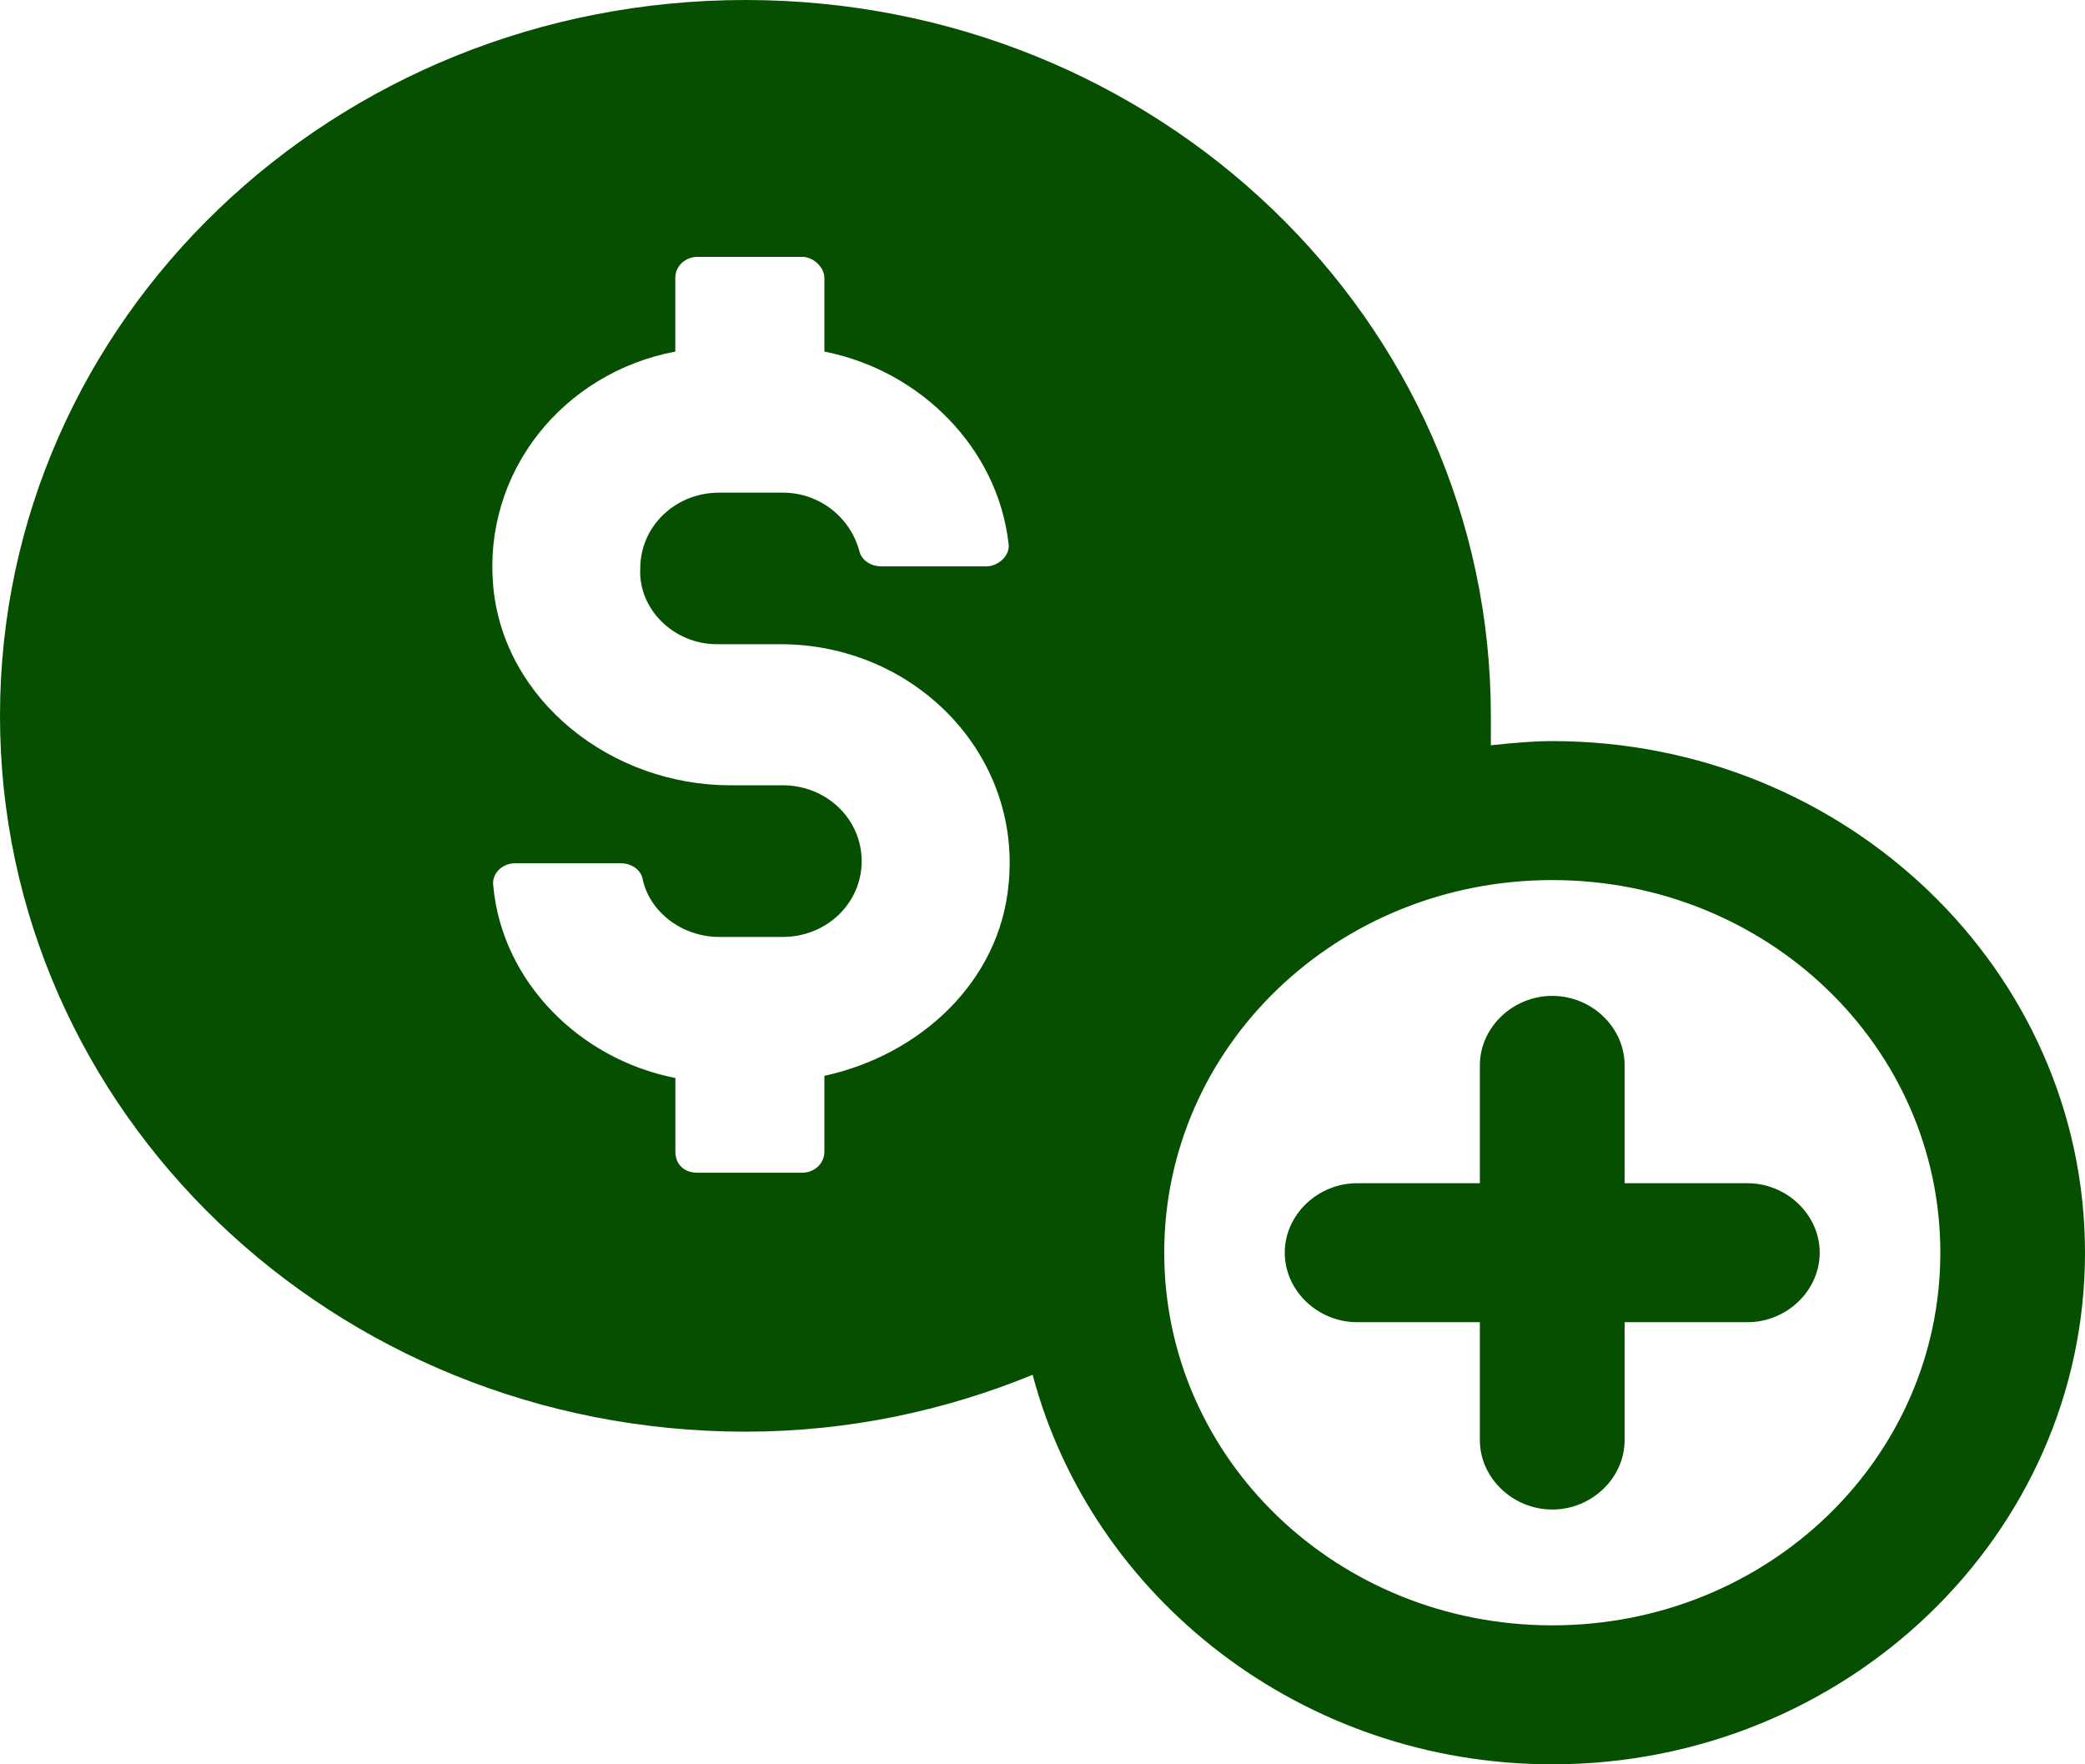<svg width="26" height="22" viewBox="0 0 26 22" fill="none" xmlns="http://www.w3.org/2000/svg">
<path d="M19.357 9.241C19.111 9.241 18.837 9.267 18.591 9.293V8.926C18.591 3.99 14.435 0 9.296 0C4.156 0 0 3.99 0 8.926C0 13.862 4.156 17.852 9.296 17.852C10.581 17.852 11.784 17.59 12.877 17.143C13.615 19.926 16.24 22 19.357 22C23.02 22 26 19.138 26 15.621C26 12.103 23.02 9.241 19.357 9.241L19.357 9.241ZM8.941 8.033H9.733C11.401 8.033 12.741 9.398 12.577 11.026C12.467 12.234 11.483 13.153 10.28 13.415V14.361C10.28 14.518 10.144 14.623 10.007 14.623H8.695C8.531 14.623 8.422 14.518 8.422 14.361V13.442C7.219 13.206 6.262 12.234 6.152 11.053C6.125 10.895 6.262 10.764 6.426 10.764H7.738C7.874 10.764 7.984 10.843 8.011 10.948C8.093 11.368 8.503 11.683 8.968 11.683H9.761C10.308 11.683 10.745 11.263 10.745 10.738C10.745 10.213 10.308 9.792 9.761 9.792H9.105C7.628 9.792 6.289 8.742 6.152 7.325C6.015 5.881 7.027 4.647 8.421 4.384V3.466C8.421 3.308 8.558 3.203 8.694 3.203H10.007C10.143 3.203 10.28 3.334 10.28 3.466V4.384C11.483 4.621 12.44 5.592 12.576 6.773C12.604 6.931 12.44 7.062 12.303 7.062H10.991C10.854 7.062 10.745 6.983 10.718 6.878C10.608 6.458 10.226 6.143 9.761 6.143H8.968C8.421 6.143 7.984 6.563 7.984 7.088C7.957 7.587 8.394 8.033 8.941 8.033V8.033ZM19.357 20.267C16.677 20.267 14.518 18.193 14.518 15.62C14.518 13.048 16.677 10.974 19.357 10.974C22.036 10.974 24.196 13.048 24.196 15.62C24.196 18.193 22.036 20.267 19.357 20.267V20.267Z" fill="#064F00"/>
<path d="M21.79 14.754H20.259V13.284C20.259 12.811 19.849 12.418 19.357 12.418C18.865 12.418 18.454 12.811 18.454 13.284V14.754H16.924C16.431 14.754 16.021 15.148 16.021 15.62C16.021 16.093 16.431 16.487 16.924 16.487H18.454V17.957C18.454 18.429 18.865 18.823 19.357 18.823C19.849 18.823 20.259 18.429 20.259 17.957V16.487H21.79C22.282 16.487 22.692 16.093 22.692 15.62C22.692 15.148 22.282 14.754 21.79 14.754Z" fill="#064F00"/>
</svg>
